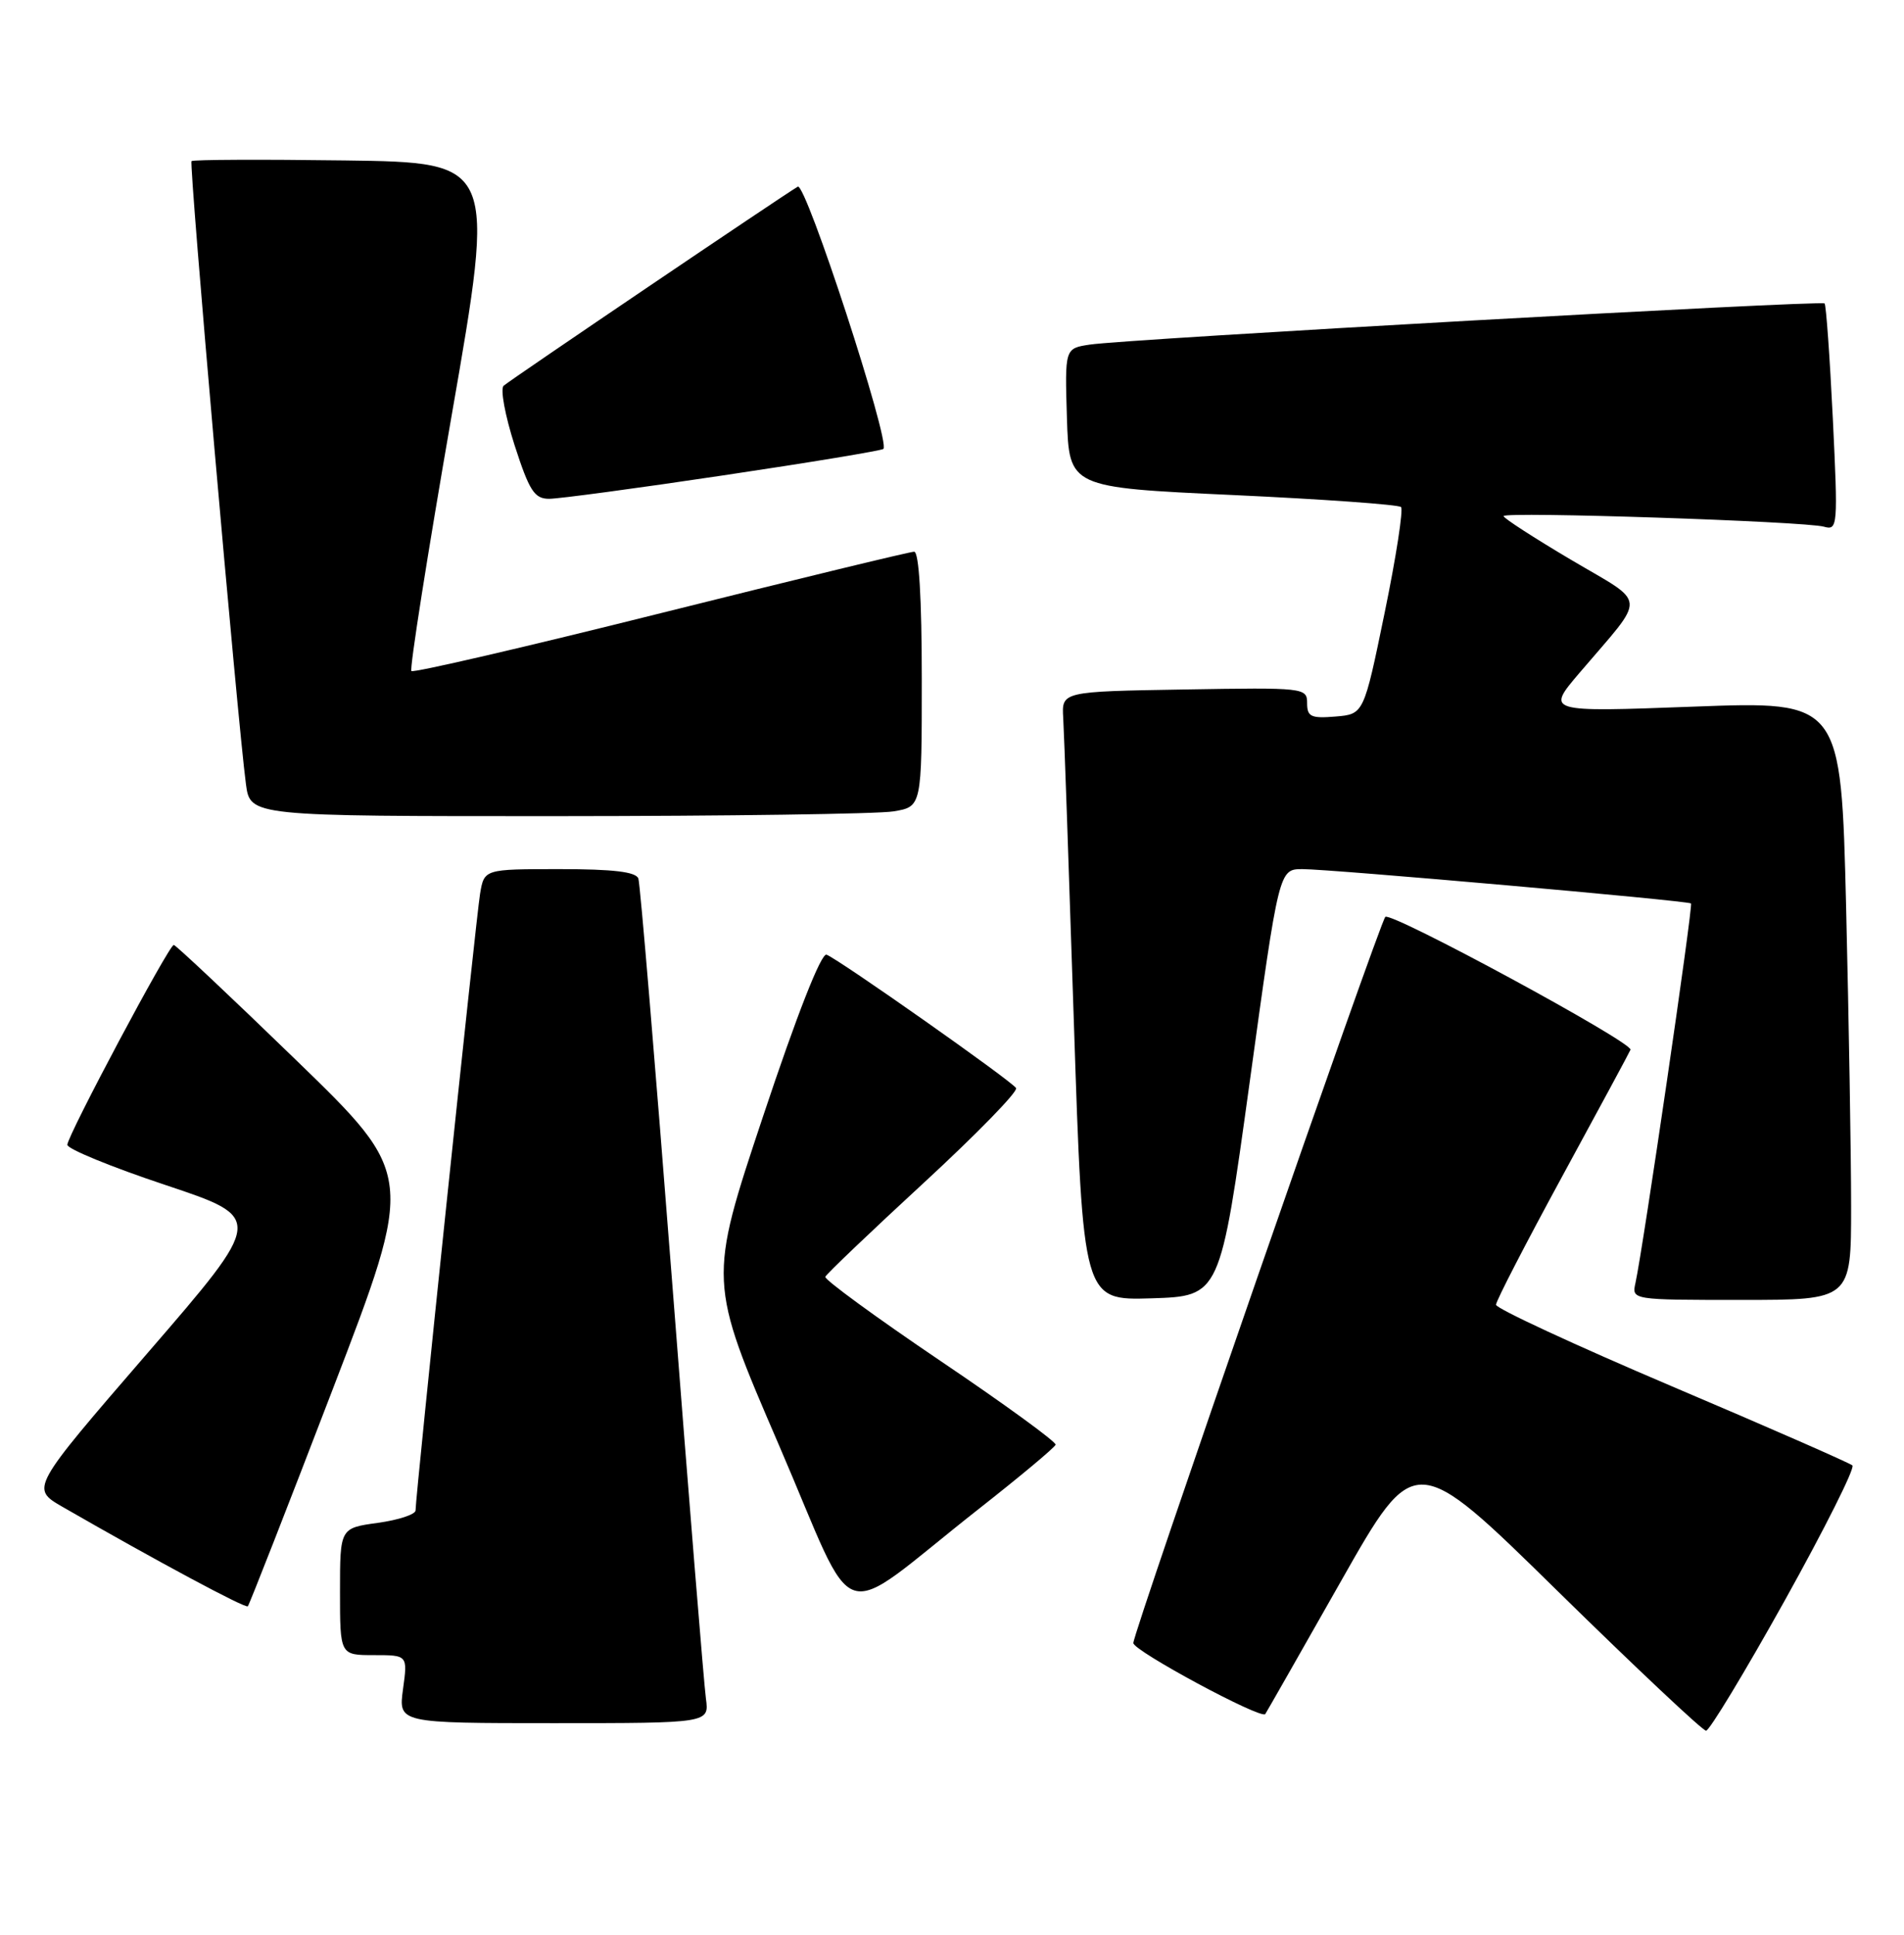 <?xml version="1.0" encoding="UTF-8" standalone="no"?>
<!DOCTYPE svg PUBLIC "-//W3C//DTD SVG 1.1//EN" "http://www.w3.org/Graphics/SVG/1.1/DTD/svg11.dtd" >
<svg xmlns="http://www.w3.org/2000/svg" xmlns:xlink="http://www.w3.org/1999/xlink" version="1.1" viewBox="0 0 252 256">
 <g >
 <path fill="currentColor"
d=" M 236.23 211.75 C 241.51 202.26 245.54 194.23 245.17 193.90 C 244.80 193.57 234.04 188.85 221.25 183.42 C 208.46 177.98 198.00 173.13 198.00 172.64 C 198.00 172.15 201.94 164.52 206.75 155.68 C 211.56 146.84 215.64 139.29 215.80 138.90 C 216.20 137.97 184.09 120.58 183.35 121.32 C 182.58 122.09 150.00 215.96 150.00 217.40 C 150.00 218.43 166.91 227.53 167.46 226.80 C 167.58 226.64 172.09 218.73 177.47 209.24 C 187.26 191.97 187.26 191.97 206.12 210.49 C 216.50 220.67 225.35 229.00 225.80 229.00 C 226.25 229.00 230.94 221.24 236.23 211.75 Z  M 93.43 224.75 C 93.18 222.96 91.16 198.10 88.95 169.50 C 86.73 140.90 84.73 116.94 84.49 116.25 C 84.19 115.36 81.17 115.00 74.08 115.00 C 64.09 115.00 64.09 115.00 63.54 118.25 C 63.01 121.41 55.00 197.92 55.00 199.85 C 55.00 200.38 52.75 201.12 50.00 201.50 C 45.00 202.19 45.00 202.19 45.00 210.59 C 45.00 219.00 45.00 219.00 49.48 219.00 C 53.96 219.00 53.96 219.00 53.34 223.50 C 52.73 228.00 52.73 228.00 73.30 228.00 C 93.87 228.00 93.87 228.00 93.43 224.75 Z  M 44.03 183.84 C 54.91 155.50 54.91 155.50 39.20 140.28 C 30.57 131.91 23.27 125.05 23.00 125.03 C 22.38 125.00 9.00 150.12 8.91 151.47 C 8.88 152.01 14.73 154.41 21.91 156.80 C 34.98 161.16 34.98 161.16 19.51 179.05 C 4.05 196.94 4.05 196.94 8.27 199.38 C 20.75 206.56 32.48 212.85 32.80 212.54 C 32.99 212.34 38.05 199.43 44.03 183.84 Z  M 129.50 199.69 C 135.00 195.37 139.60 191.53 139.71 191.16 C 139.83 190.80 132.96 185.80 124.44 180.05 C 115.93 174.30 109.09 169.30 109.23 168.94 C 109.38 168.58 115.23 162.99 122.24 156.53 C 129.25 150.07 134.76 144.42 134.48 143.97 C 133.89 143.02 111.08 126.97 109.40 126.32 C 108.70 126.05 105.50 134.18 101.00 147.69 C 93.73 169.50 93.73 169.50 103.09 191.20 C 113.79 216.01 110.22 214.86 129.50 199.69 Z  M 165.39 143.25 C 169.28 115.00 169.28 115.00 172.39 115.00 C 176.01 114.99 223.35 119.17 223.81 119.54 C 224.11 119.78 217.46 165.20 216.46 169.75 C 215.96 172.00 215.96 172.00 230.48 172.00 C 245.00 172.00 245.00 172.00 245.00 159.66 C 245.00 152.88 244.70 135.05 244.34 120.05 C 243.67 92.77 243.67 92.77 224.15 93.50 C 204.62 94.23 204.62 94.23 209.06 89.02 C 218.02 78.51 218.14 80.11 207.95 74.08 C 203.03 71.17 199.00 68.56 199.00 68.29 C 199.00 67.66 238.87 68.98 241.40 69.69 C 243.23 70.21 243.27 69.67 242.58 55.38 C 242.18 47.21 241.69 40.36 241.49 40.15 C 241.04 39.71 148.95 44.86 144.21 45.60 C 140.93 46.10 140.93 46.10 141.21 55.30 C 141.50 64.50 141.50 64.50 163.17 65.50 C 175.09 66.05 185.10 66.77 185.43 67.09 C 185.75 67.42 184.78 73.72 183.26 81.09 C 180.50 94.50 180.50 94.50 176.75 94.81 C 173.52 95.08 173.00 94.83 173.00 93.04 C 173.00 91.00 172.64 90.96 156.75 91.23 C 140.51 91.50 140.51 91.50 140.72 95.00 C 140.84 96.92 141.47 115.05 142.13 135.29 C 143.34 172.07 143.34 172.07 152.41 171.79 C 161.49 171.50 161.49 171.50 165.39 143.25 Z  M 118.25 107.36 C 122.00 106.74 122.00 106.74 122.00 89.87 C 122.00 79.17 121.63 73.00 120.99 73.00 C 120.43 73.00 105.34 76.66 87.46 81.13 C 69.57 85.61 54.72 89.05 54.45 88.79 C 54.19 88.52 56.59 73.28 59.79 54.90 C 65.61 21.50 65.61 21.50 45.66 21.23 C 34.69 21.08 25.55 21.12 25.35 21.32 C 24.99 21.67 31.44 95.41 32.55 103.75 C 33.12 108.00 33.12 108.00 73.81 107.99 C 96.19 107.98 116.19 107.70 118.25 107.36 Z  M 95.73 62.90 C 107.16 61.20 116.69 59.62 116.92 59.40 C 117.87 58.48 106.65 24.10 105.59 24.70 C 103.77 25.75 67.56 50.24 66.66 51.04 C 66.19 51.45 66.85 54.98 68.10 58.89 C 70.06 64.96 70.73 66.00 72.68 66.00 C 73.94 66.00 84.31 64.61 95.73 62.90 Z "/>
</g>
</svg>